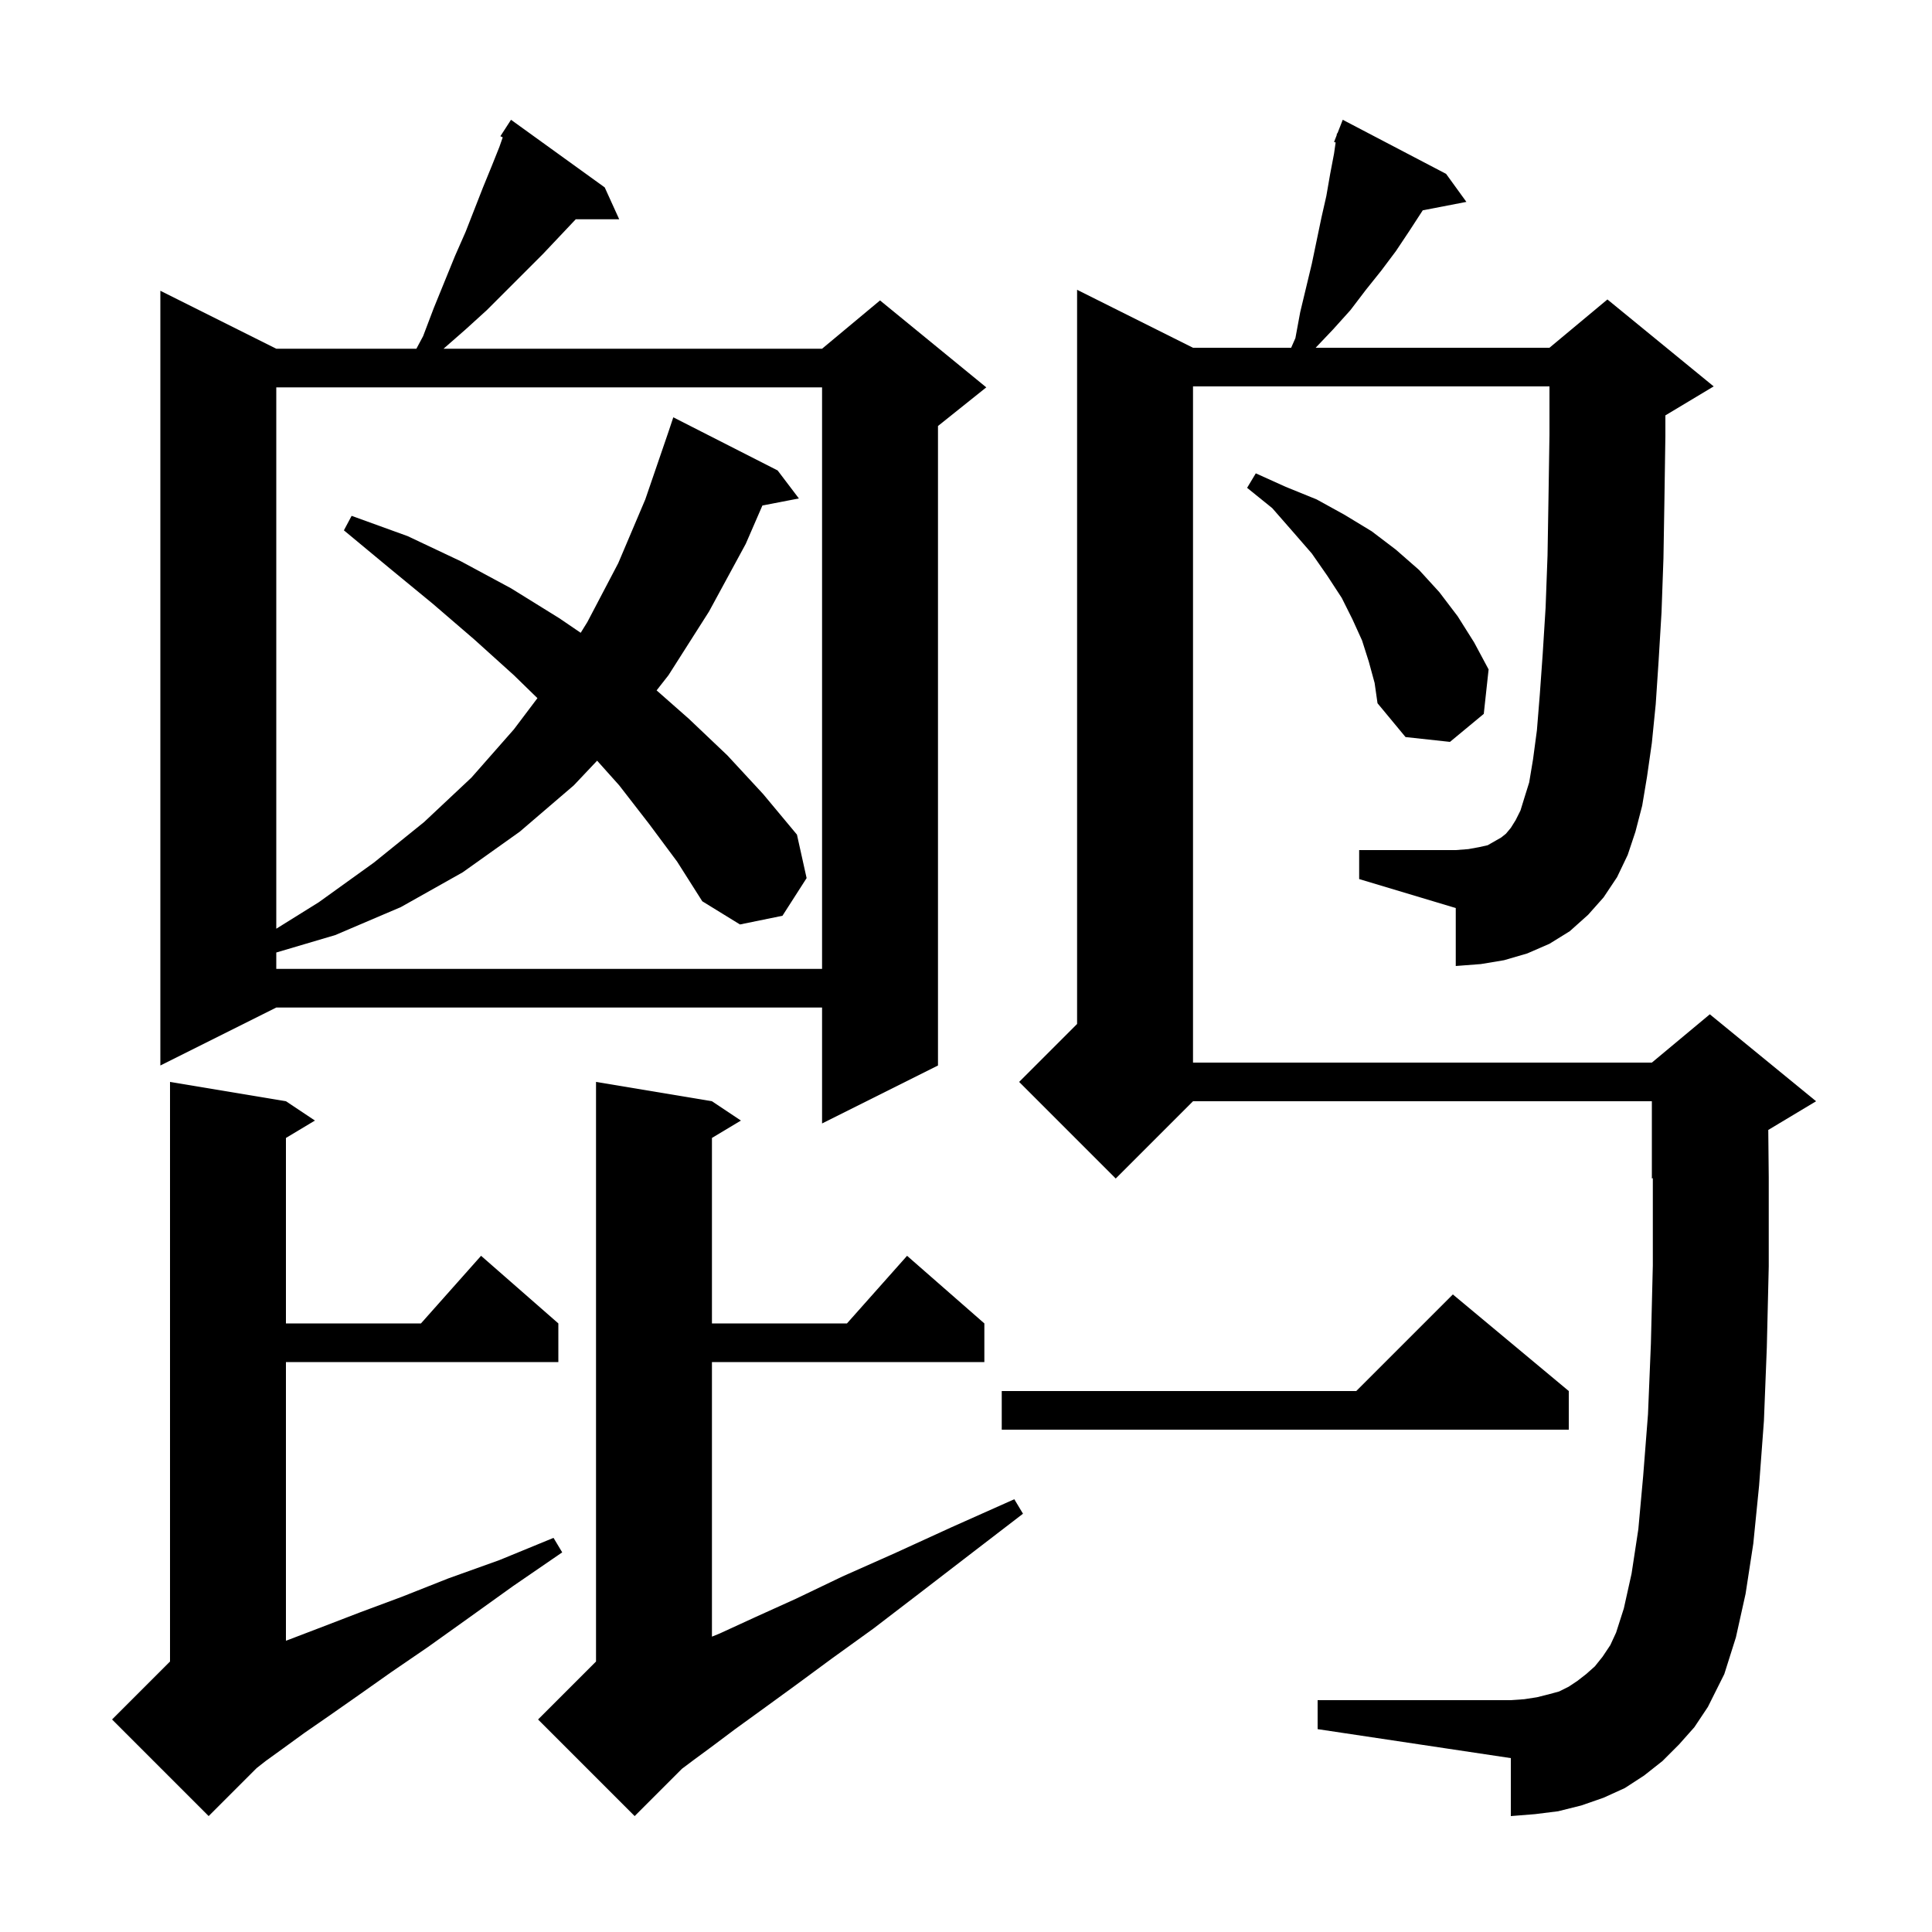 <svg xmlns="http://www.w3.org/2000/svg" xmlns:xlink="http://www.w3.org/1999/xlink" version="1.1" baseProfile="full" viewBox="0 0 200 200" width="200" height="200">
<g fill="black">
<path d="M 73.7 114.0 L 76.7 116.0 L 73.7 117.8 L 73.7 137.0 L 87.678 137.0 L 93.9 130.0 L 101.9 137.0 L 101.9 141.0 L 73.7 141.0 L 73.7 169.425 L 74.5 169.1 L 78.2 167.4 L 82.4 165.5 L 87.2 163.2 L 92.6 160.8 L 98.5 158.1 L 105.0 155.2 L 105.9 156.7 L 100.3 161.0 L 95.1 165.0 L 90.4 168.6 L 86.1 171.7 L 82.3 174.5 L 79.0 176.9 L 76.1 179.0 L 73.7 180.8 L 71.8 182.2 L 70.6 183.1 L 65.7 188.0 L 55.7 178.0 L 61.7 172.0 L 61.7 112.0 Z M 29.6 114.0 L 32.6 116.0 L 29.6 117.8 L 29.6 137.0 L 43.578 137.0 L 49.8 130.0 L 57.8 137.0 L 57.8 141.0 L 29.6 141.0 L 29.6 169.847 L 30.0 169.7 L 33.4 168.4 L 37.3 166.9 L 41.6 165.3 L 46.4 163.4 L 51.7 161.5 L 57.3 159.2 L 58.2 160.7 L 53.1 164.2 L 48.5 167.5 L 44.3 170.5 L 40.5 173.1 L 37.1 175.5 L 34.1 177.6 L 31.5 179.4 L 29.3 181.0 L 27.5 182.3 L 26.567 183.033 L 21.6 188.0 L 11.6 178.0 L 17.6 172.0 L 17.6 112.0 Z M 167.4 90.8 L 166.0 92.9 L 164.4 94.7 L 162.5 96.4 L 160.4 97.7 L 158.1 98.7 L 155.7 99.4 L 153.3 99.8 L 150.7 100.0 L 150.7 94.0 L 140.7 91.0 L 140.7 88.0 L 150.7 88.0 L 152.0 87.9 L 153.1 87.7 L 154.0 87.5 L 155.4 86.7 L 155.9 86.3 L 156.4 85.7 L 156.9 84.9 L 157.4 83.9 L 157.8 82.6 L 158.3 81.0 L 158.7 78.6 L 159.1 75.6 L 159.4 71.9 L 159.7 67.7 L 160.0 62.9 L 160.2 57.5 L 160.3 51.5 L 160.4 45.0 L 160.4 40.0 L 123.5 40.0 L 123.5 110.0 L 171.0 110.0 L 177.0 105.0 L 188.0 114.0 L 183.051 116.97 L 183.1 121.9 L 183.1 131.1 L 182.9 139.5 L 182.6 147.1 L 182.1 153.8 L 181.5 159.8 L 180.7 165.0 L 179.7 169.5 L 178.5 173.3 L 176.8 176.7 L 175.4 178.8 L 173.8 180.6 L 172.1 182.3 L 170.2 183.8 L 168.2 185.1 L 166.0 186.1 L 163.7 186.9 L 161.3 187.5 L 158.9 187.8 L 156.4 188.0 L 156.4 182.0 L 136.4 179.0 L 136.4 176.0 L 156.4 176.0 L 157.8 175.9 L 159.1 175.7 L 160.3 175.4 L 161.4 175.1 L 162.4 174.6 L 163.3 174.0 L 164.2 173.3 L 165.1 172.5 L 165.9 171.5 L 166.7 170.3 L 167.3 169.0 L 168.1 166.5 L 168.9 162.9 L 169.6 158.3 L 170.1 152.8 L 170.6 146.4 L 170.9 139.1 L 171.1 131.0 L 171.1 121.958 L 171.0 122.0 L 171.0 114.0 L 123.5 114.0 L 115.5 122.0 L 105.5 112.0 L 111.5 106.0 L 111.5 30.0 L 123.5 36.0 L 133.66 36.0 L 134.1 35.0 L 134.6 32.3 L 135.8 27.3 L 136.8 22.5 L 137.3 20.3 L 137.7 18.0 L 138.1 15.9 L 138.265 14.747 L 138.1 14.7 L 138.37 14.01 L 138.4 13.8 L 138.446 13.817 L 139.0 12.4 L 149.7 18.0 L 151.8 20.9 L 147.283 21.772 L 145.9 23.9 L 144.5 26.0 L 143.0 28.0 L 141.4 30.0 L 139.8 32.1 L 138.0 34.1 L 136.195 36.0 L 160.4 36.0 L 166.4 31.0 L 177.4 40.0 L 172.4 43.0 L 172.4 45.1 L 172.3 51.8 L 172.2 57.8 L 172.0 63.4 L 171.7 68.4 L 171.4 72.9 L 171.0 76.9 L 170.5 80.4 L 170.0 83.4 L 169.3 86.1 L 168.5 88.5 Z M 162.4 144.0 L 162.4 148.0 L 103.7 148.0 L 103.7 144.0 L 140.4 144.0 L 150.4 134.0 Z M 62.6 19.4 L 64.1 22.7 L 59.6 22.7 L 56.2 26.3 L 50.4 32.1 L 48.2 34.1 L 45.914 36.1 L 85.1 36.1 L 91.1 31.1 L 102.1 40.1 L 97.1 44.1 L 97.1 110.3 L 85.1 116.3 L 85.1 104.3 L 28.6 104.3 L 16.6 110.3 L 16.6 30.1 L 28.6 36.1 L 43.104 36.1 L 43.8 34.8 L 44.9 31.9 L 47.1 26.5 L 48.2 24.0 L 50.0 19.4 L 50.9 17.2 L 51.7 15.2 L 52.043 14.219 L 51.8 14.1 L 52.9 12.4 Z M 67.2 85.3 L 64.1 81.3 L 61.814 78.745 L 59.4 81.3 L 53.8 86.1 L 47.9 90.3 L 41.5 93.9 L 34.7 96.8 L 28.6 98.604 L 28.6 100.3 L 85.1 100.3 L 85.1 40.1 L 28.6 40.1 L 28.6 96.141 L 33.0 93.4 L 38.7 89.3 L 43.9 85.1 L 48.8 80.5 L 53.2 75.5 L 55.635 72.273 L 53.2 69.9 L 49.1 66.2 L 44.8 62.5 L 40.3 58.8 L 35.6 54.9 L 36.4 53.4 L 42.2 55.5 L 47.7 58.1 L 52.9 60.9 L 57.9 64.0 L 60.113 65.507 L 60.8 64.4 L 64.0 58.3 L 66.8 51.7 L 69.2 44.7 L 69.7 43.2 L 80.5 48.7 L 82.7 51.6 L 78.924 52.329 L 77.2 56.3 L 73.4 63.3 L 69.2 69.9 L 67.972 71.468 L 71.3 74.4 L 75.3 78.2 L 79.0 82.2 L 82.5 86.4 L 83.5 90.9 L 81.0 94.8 L 76.6 95.7 L 72.7 93.3 L 70.1 89.2 Z M 141.7 68.5 L 141.0 66.3 L 140.0 64.1 L 138.9 61.9 L 137.4 59.6 L 135.8 57.3 L 133.8 55.0 L 131.7 52.6 L 129.1 50.5 L 130.0 49.0 L 133.1 50.4 L 136.3 51.7 L 139.2 53.3 L 142.0 55.0 L 144.5 56.9 L 146.9 59.0 L 149.0 61.3 L 150.9 63.8 L 152.6 66.5 L 154.1 69.3 L 153.6 73.9 L 150.1 76.8 L 145.5 76.3 L 142.6 72.8 L 142.3 70.7 Z " />
</g>
</svg>
